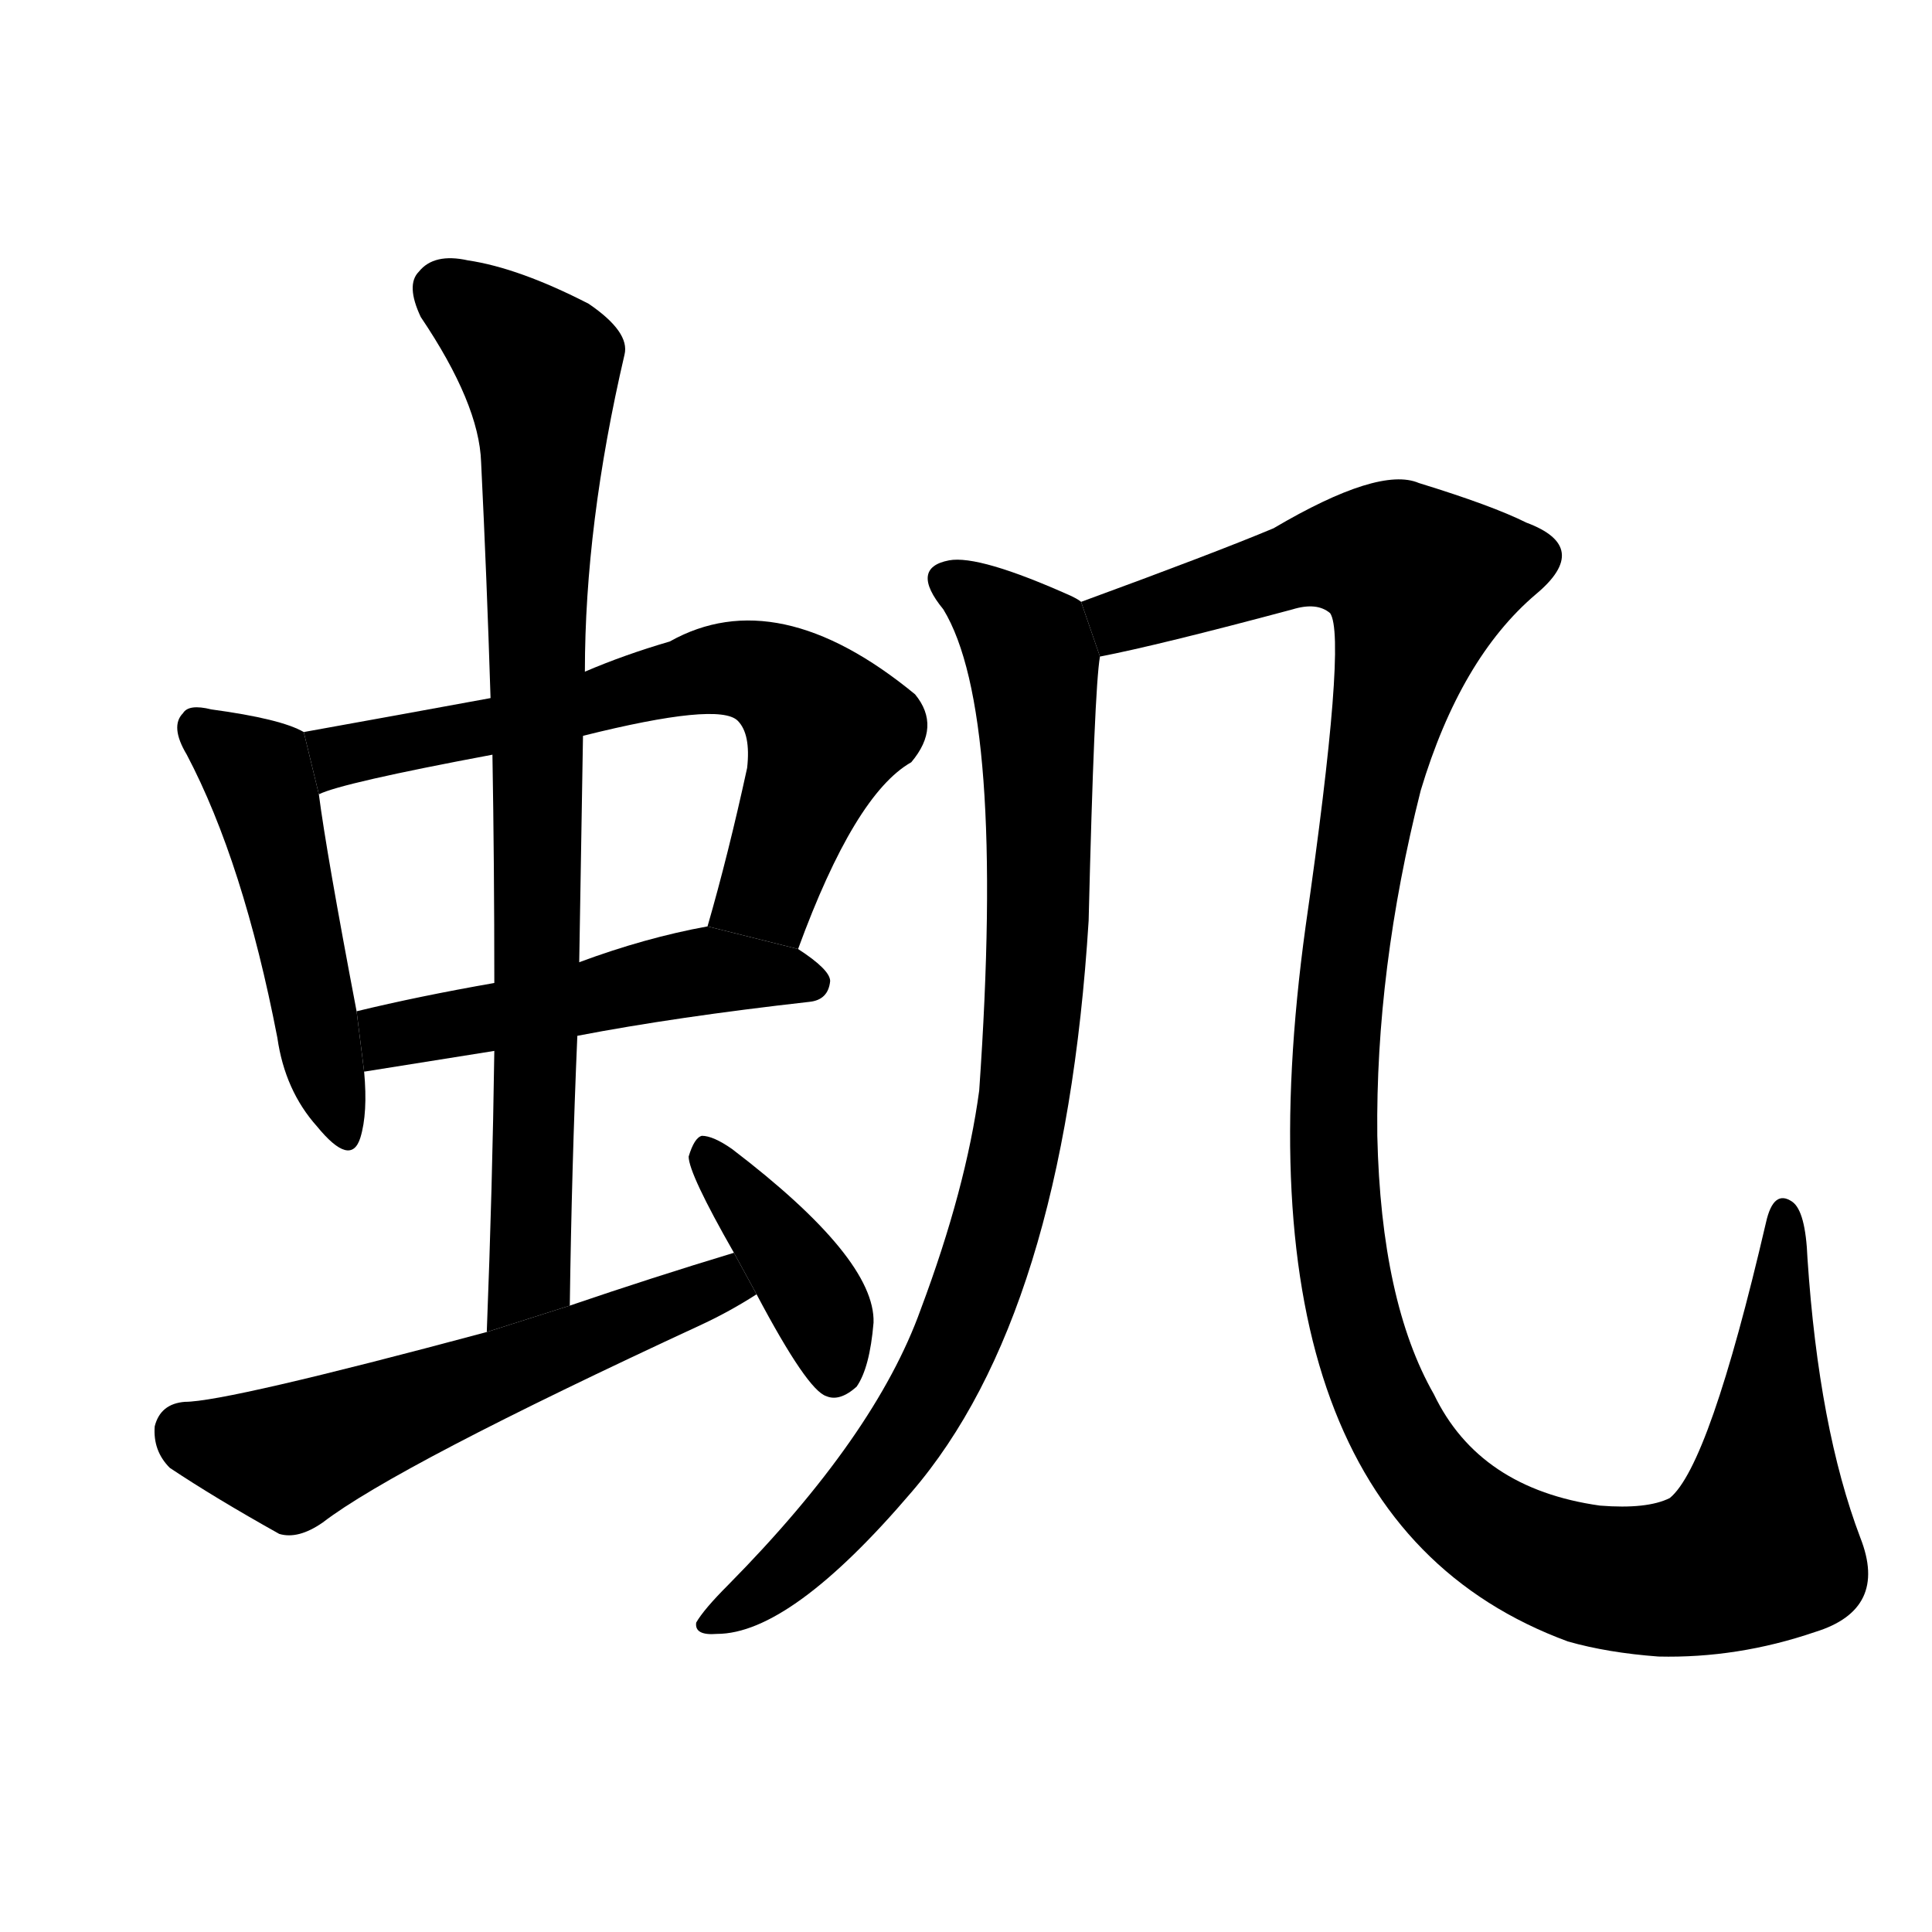 <svg version="1.1" width="64" height="64" viewBox="0 0 1024 1024" xmlns="http://www.w3.org/2000/svg">
<g transform="rotate(0,512,512) scale(1,-1) translate(0,-900)">
        <path d="M 161 512 Q 149 519 112 524 Q 100 527 97 522 Q 90 515 99 500 Q 129 443 147 350 Q 151 322 168 303 Q 186 281 191 297 Q 195 310 193 332 L 189 364 Q 173 448 169 479 L 161 512 Z"></path>
        <path d="M 423 397 Q 453 479 483 496 Q 499 515 485 532 Q 412 592 355 560 Q 331 553 310 544 L 260 530 Q 211 521 161 512 L 169 479 Q 181 485 261 500 L 309 510 Q 381 528 391 518 Q 398 511 396 493 Q 386 447 375 409 L 423 397 Z"></path>
        <path d="M 306 351 Q 358 361 429 369 Q 439 370 440 380 Q 440 386 423 397 L 375 409 Q 342 403 307 390 L 262 379 Q 222 372 189 364 L 193 332 L 262 343 L 306 351 Z"></path>
        <path d="M 302 208 Q 303 281 306 351 L 307 390 Q 308 451 309 510 L 310 544 Q 310 622 331 712 Q 334 724 312 739 Q 275 758 248 762 Q 230 766 222 756 Q 215 749 223 732 Q 254 686 255 655 Q 258 594 260 530 L 261 500 Q 262 442 262 379 L 262 343 Q 261 271 258 194 L 302 208 Z"></path>
        <path d="M 389 236 Q 346 223 302 208 L 258 194 Q 120 157 98 157 Q 85 156 82 144 Q 81 131 90 122 Q 114 106 148 87 Q 158 84 171 93 Q 210 123 372 198 Q 387 205 401 214 L 389 236 Z"></path>
        <path d="M 401 214 Q 428 163 438 160 Q 445 157 454 165 Q 461 175 463 199 Q 464 233 388 291 Q 378 298 372 298 Q 368 297 365 287 Q 365 278 389 236 L 401 214 Z"></path>
        <path d="M 573 581 Q 572 582 568 584 Q 519 606 503 603 Q 482 599 500 577 Q 533 523 519 322 Q 512 270 488 206 Q 464 139 386 60 Q 373 47 369 40 Q 368 33 380 34 Q 419 34 483 109 Q 564 203 577 412 Q 580 535 583 552 L 573 581 Z"></path>
        <path d="M 962 35 Q 1001 47 986 85 Q 964 143 958 233 Q 957 258 950 263 Q 940 270 936 252 Q 906 123 885 106 Q 873 100 848 102 Q 784 111 760 161 Q 732 210 730 298 Q 729 386 753 481 Q 774 551 814 585 Q 844 610 809 623 Q 791 632 752 644 Q 731 653 675 620 Q 644 607 573 581 L 583 552 Q 614 558 685 577 Q 698 581 705 575 Q 714 562 692 409 Q 649 97 831 30 Q 852 24 879 22 Q 921 21 962 35 Z"></path>
</g>
</svg>